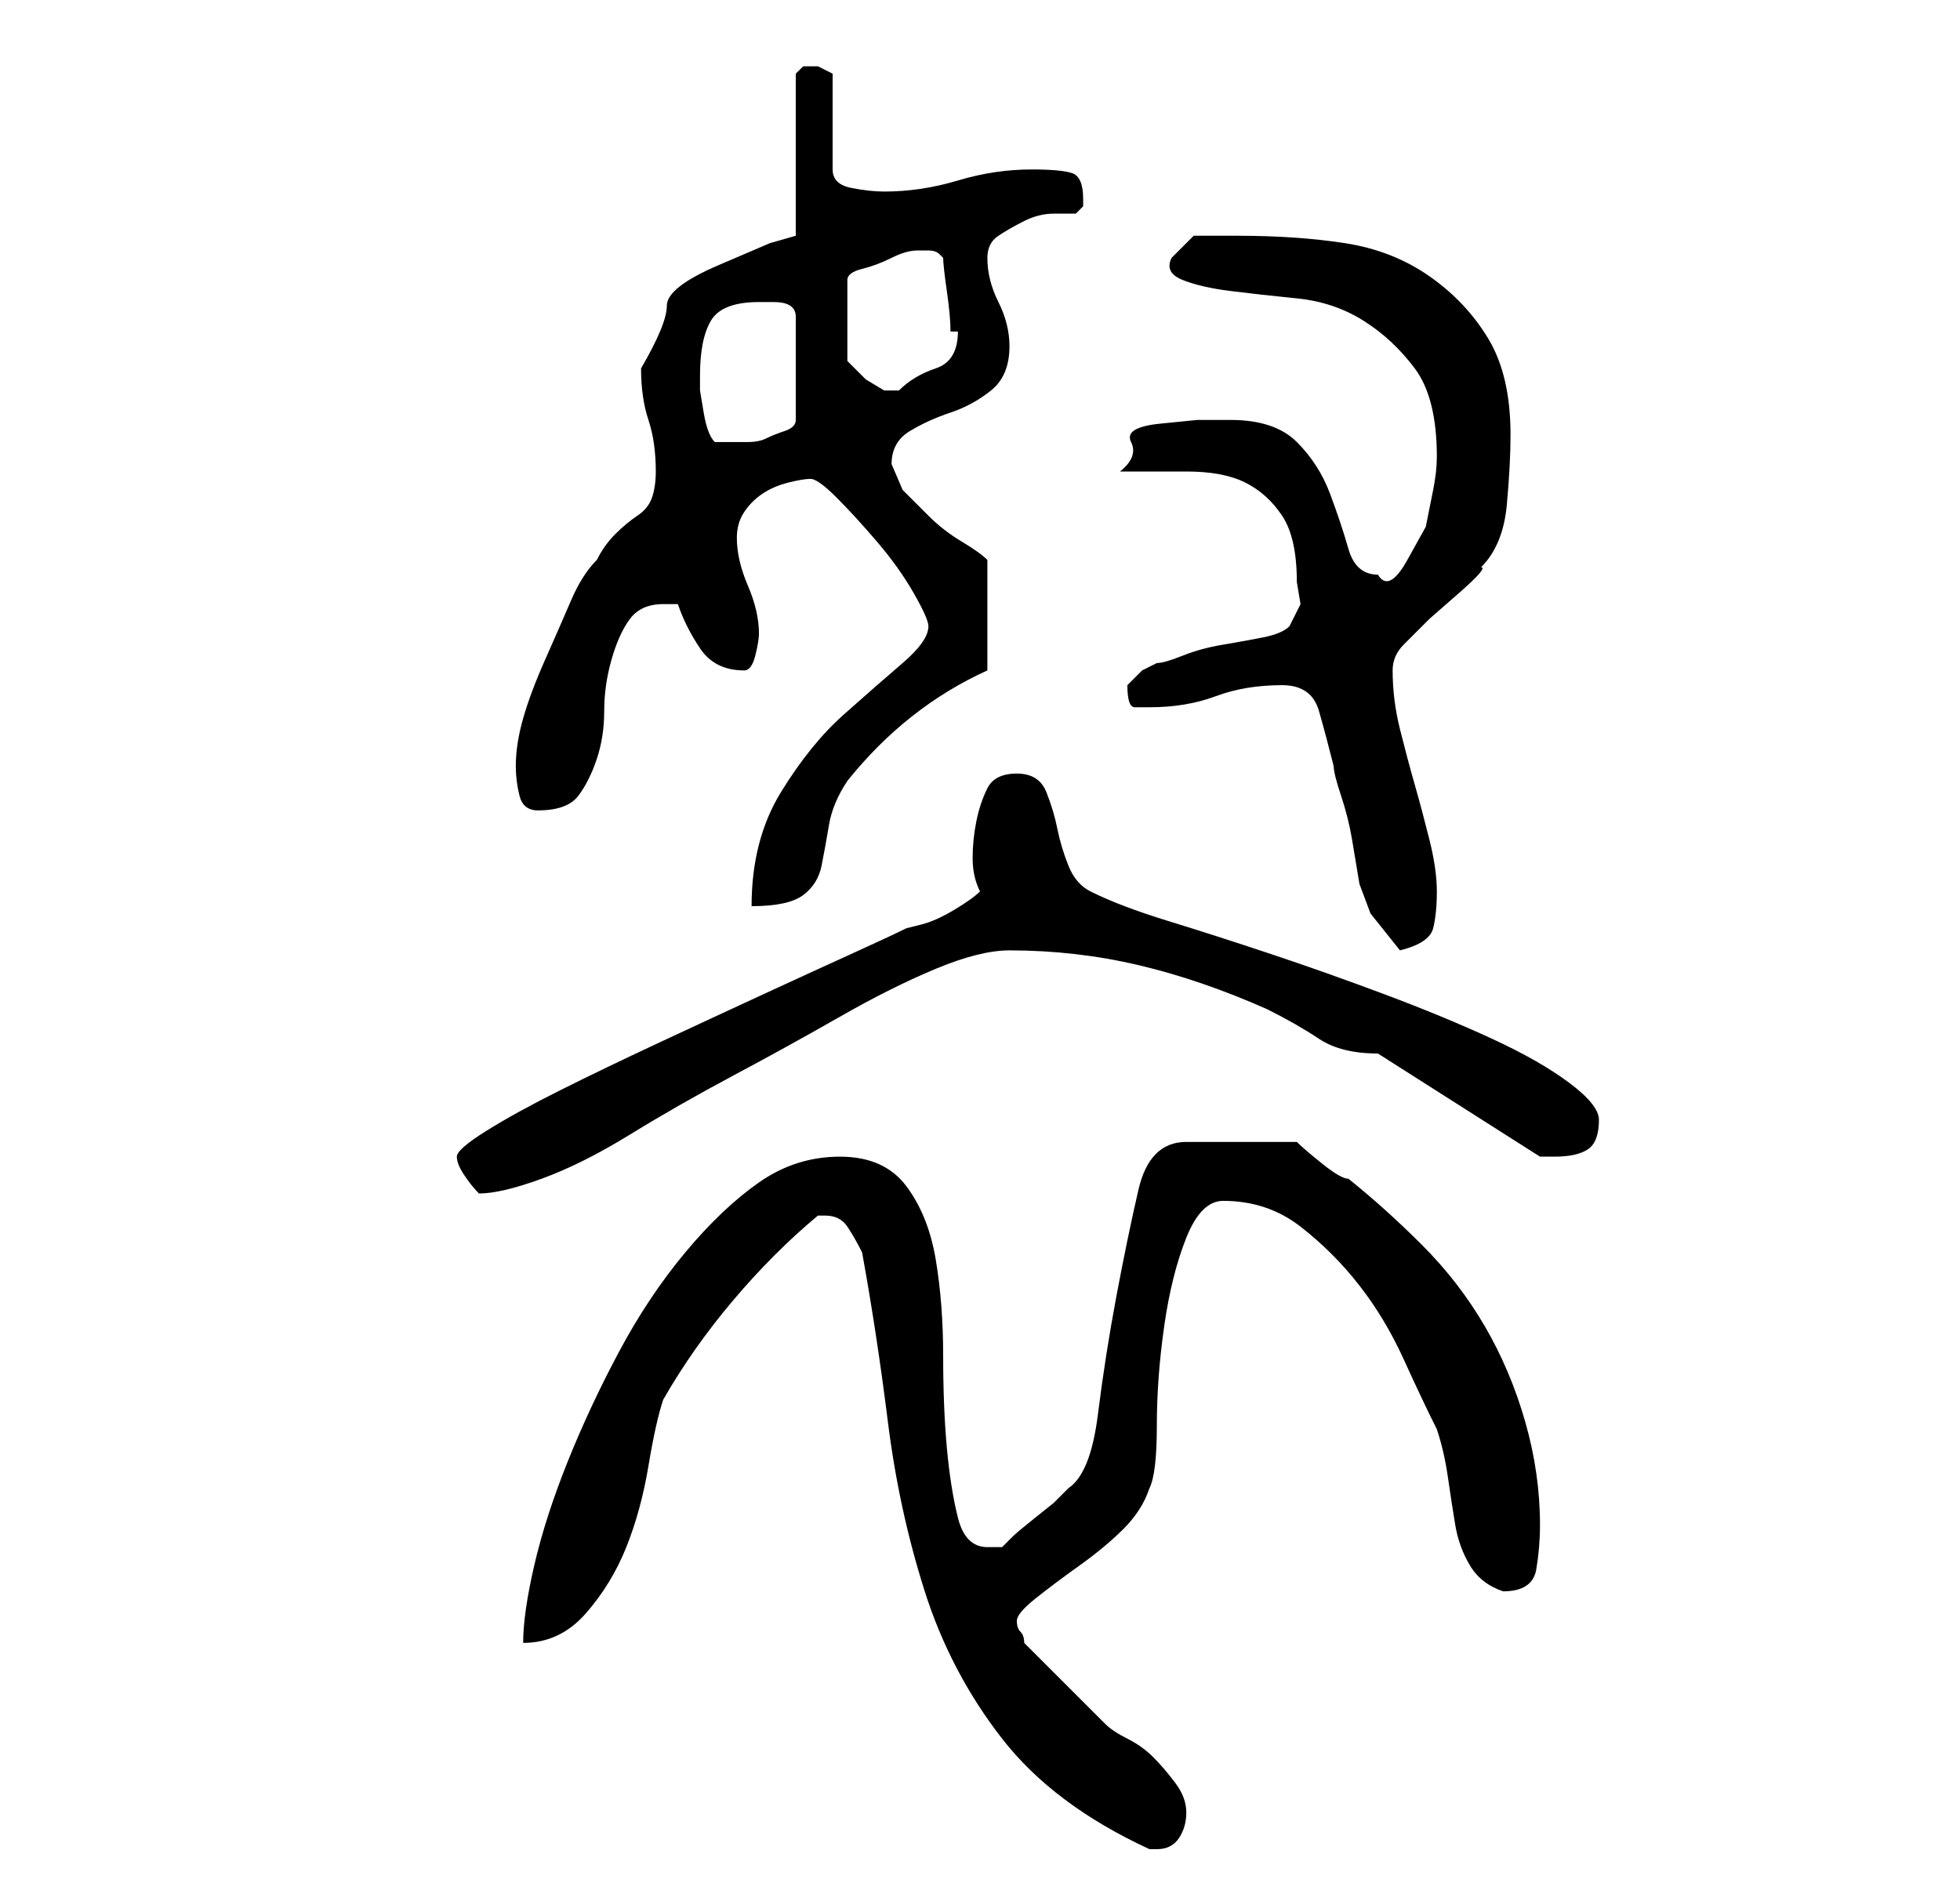 <?xml version="1.0" standalone="no"?>
<!DOCTYPE svg PUBLIC "-//W3C//DTD SVG 1.1//EN" "http://www.w3.org/Graphics/SVG/1.1/DTD/svg11.dtd" >
<svg xmlns="http://www.w3.org/2000/svg" xmlns:xlink="http://www.w3.org/1999/xlink" version="1.1" viewBox="-10 0 266 256">
   <path fill="currentColor"
d="M107 170q2 11 3.5 23t5 23t10.5 20t20 15h1q2 0 3 -1.5t1 -3.5t-1.5 -4t-3 -3.5t-3.5 -2.5t-3 -2l-2.5 -2.5l-3.5 -3.5l-3.5 -3.5l-1.5 -1.5q0 -1 -0.5 -1.5t-0.5 -1.5t2.5 -3t6 -4.5t6 -5t3.5 -5.5q1 -2 1 -8.5t1 -13.5t3 -12t5 -5q6 0 10.5 3.5t8 8t6 10t4.5 9.5
q1 3 1.5 6.5t1 6.5t2 5.5t4.5 3.5q4 0 4.5 -3t0.5 -6q0 -7 -2 -14t-5.5 -13t-8.5 -11t-10 -9q-1 0 -3.5 -2t-3.5 -3h-15q-5 0 -6.5 6.5t-3 14.5t-2.5 16t-4 10l-2 2t-2.5 2t-3 2.5l-1.5 1.5h-1h-1q-3 0 -4 -4t-1.5 -9.5t-0.5 -12.5t-1 -13t-4 -10t-9 -4t-11 3.5t-10 9.5
t-9 13.5t-7 15t-4.5 14t-1.5 10.5q5 0 8.5 -4t5.5 -9t3 -11t2 -9q4 -7 9.5 -13.5t11.5 -11.5v0h1q2 0 3 1.5t2 3.5zM52 157q0 1 1 2.5t2 2.5q3 0 8.5 -2t12 -6t14 -8t14.5 -8t13 -6.5t10 -2.5q9 0 17.5 2t17.5 6q4 2 7 4t8 2l22 14h1h1q3 0 4.5 -1t1.5 -4q0 -2 -4 -5
t-10.5 -6t-14.5 -6t-15.5 -5.5t-14 -4.5t-10.5 -4q-2 -1 -3 -3.5t-1.5 -5t-1.5 -5t-4 -2.5t-4 2t-1.5 4.5t-0.5 5t1 4.5q-1 1 -3.5 2.5t-4.5 2l-2 0.5q-2 1 -7.5 3.5t-12 5.5t-14 6.5t-13.5 6.5t-10 5.5t-4 3.5zM176 124l4 5q4 -1 4.5 -3t0.5 -5t-1 -7t-2 -7.5t-2 -7.5
t-1 -8q0 -2 1.5 -3.5l3.5 -3.5t4 -3.5t3 -3.5q3 -3 3.5 -8.5t0.5 -9.5q0 -8 -3 -13t-8 -8.5t-11.5 -4.5t-14.5 -1h-6l-1.5 1.5l-1.5 1.5q-1 2 1.5 3t6.5 1.5t9 1t9 3t7 6.5t3 12q0 2 -0.5 4.5l-1 5t-2.5 4.5t-4 2q-3 0 -4 -3.5t-2.5 -7.5t-4.5 -7t-9 -3h-4.5t-5 0.5t-4 2.5
t-1.5 4h9q5 0 8 1.5t5 4.5t2 9l0.5 3t-1.5 3q-1 1 -3.5 1.5t-5.5 1t-5.5 1.5t-3.5 1l-2 1t-2 2q0 3 1 3h2q5 0 9 -1.5t9 -1.5q4 0 5 3.5t2 7.5q0 1 1 4t1.5 6l1 6t1.5 4zM116 85q0 2 -3.5 5t-8 7t-8.5 10.5t-4 15.5q5 0 7 -1.5t2.5 -4t1 -5.5t2.5 -6q8 -10 19 -15v-15
q-1 -1 -3.5 -2.5t-4.5 -3.5l-3.5 -3.5t-1.5 -3.5q0 -3 2.5 -4.5t5.5 -2.5t5.5 -3t2.5 -6q0 -3 -1.5 -6t-1.5 -6q0 -2 1.5 -3t3.5 -2t4 -1h3t1 -1v-1q0 -3 -1.5 -3.5t-5.5 -0.5q-5 0 -10 1.5t-10 1.5q-2 0 -4.5 -0.5t-2.5 -2.5v-13l-1 -0.5l-1 -0.5h-0.5h-0.5h-0.5h-0.5
l-0.5 0.5l-0.5 0.5v22l-3.5 1t-7 3t-7 5.5t-3.5 8.5q0 4 1 7t1 7q0 2 -0.5 3.5t-2 2.5t-3 2.5t-2.5 3.5q-2 2 -3.5 5.5t-3.5 8t-3 8t-1 6.5q0 2 0.5 4t2.5 2q4 0 5.5 -2t2.5 -5t1 -6.5t1 -7t2.5 -5.5t4.5 -2h2q1 3 3 6t6 3q1 0 1.5 -2t0.5 -3q0 -3 -1.5 -6.5t-1.5 -6.5
q0 -2 1 -3.5t2.5 -2.5t3.5 -1.5t3 -0.5t3.5 2.5t5.5 6t5 7t2 4.5zM85 51q0 -5 1.5 -7.5t6.5 -2.5h2q3 0 3 2v14q0 1 -1.5 1.5t-2.5 1t-2.5 0.5h-1.5h-3q-1 -1 -1.5 -4l-0.5 -3v-2zM116 34q1 0 1.5 0.5l0.5 0.5q0 1 0.5 4.5t0.5 5.5h1q0 4 -3 5t-5 3h-1h-1l-2.5 -1.5
t-2.5 -2.5v-11q0 -1 2 -1.5t4 -1.5t3.5 -1h1.5z" />
</svg>
